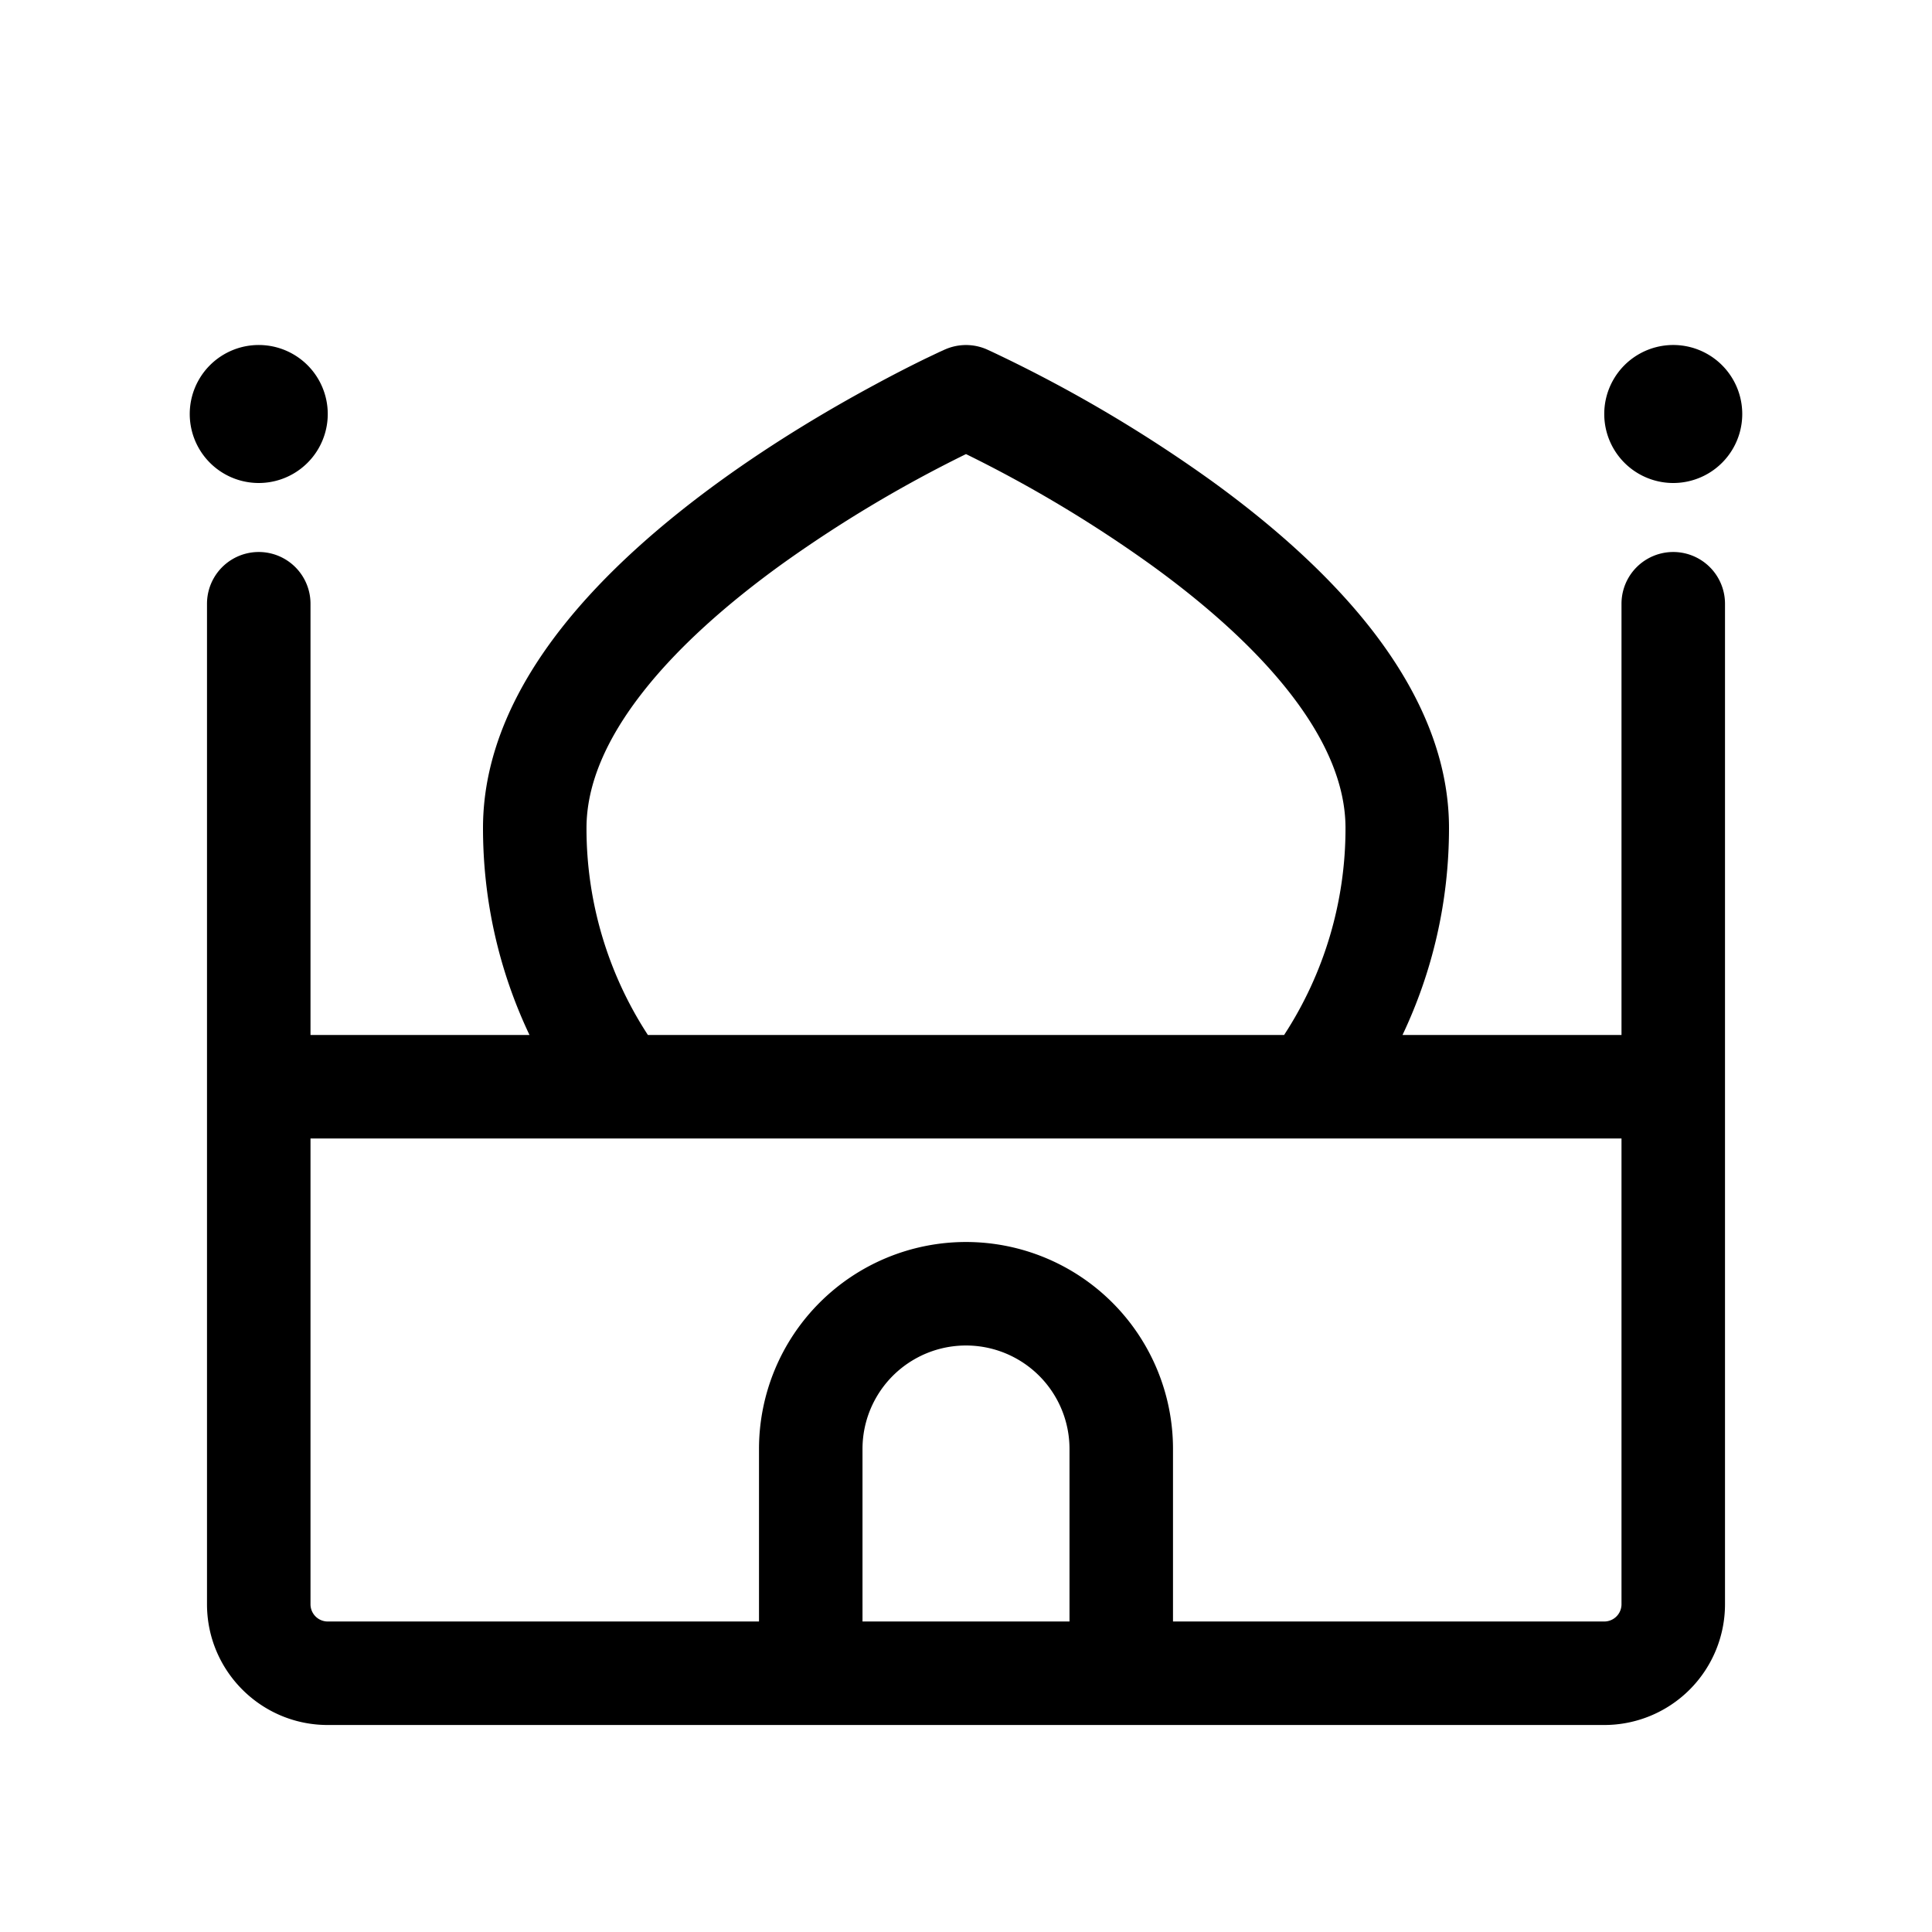 <svg xmlns="http://www.w3.org/2000/svg" width="1em" height="1em" viewBox="0 0 28 28"><path fill="currentColor" d="M4.5 8.75a.75.75 0 0 0-1.5 0v14.5c0 .966.784 1.75 1.75 1.75h18.5A1.75 1.75 0 0 0 25 23.25V8.75a.75.75 0 0 0-1.5 0V15h-3.174c.432-.91.674-1.926.674-3c0-1.093-.494-2.075-1.136-2.895c-.646-.824-1.488-1.544-2.3-2.132a20.363 20.363 0 0 0-3.177-1.87l-.058-.027l-.016-.007l-.004-.002l-.002-.001a.753.753 0 0 0-.614 0h-.002l-.005.003l-.015.007l-.058.026l-.21.1a19.49 19.49 0 0 0-.736.38c-.605.326-1.416.8-2.232 1.391c-.811.588-1.653 1.308-2.299 2.132C7.493 9.925 7 10.907 7 12c0 1.074.242 2.09.674 3H4.5zM18.61 15H9.39a5.474 5.474 0 0 1-.89-3c0-.633.288-1.295.817-1.97c.526-.672 1.247-1.298 1.998-1.842A18.868 18.868 0 0 1 14 6.581a18.868 18.868 0 0 1 2.685 1.608c.751.543 1.472 1.169 1.998 1.84c.53.676.817 1.338.817 1.971a5.474 5.474 0 0 1-.89 3m4.64 8.5H17V21a3 3 0 1 0-6 0v2.5H4.75a.25.25 0 0 1-.25-.25V16.5h19v6.75a.25.25 0 0 1-.25.25M12.5 21a1.5 1.5 0 0 1 3 0v2.5h-3zM3.75 7a1 1 0 1 0 0-2a1 1 0 0 0 0 2m21.5-1a1 1 0 1 1-2 0a1 1 0 0 1 2 0"/></svg>